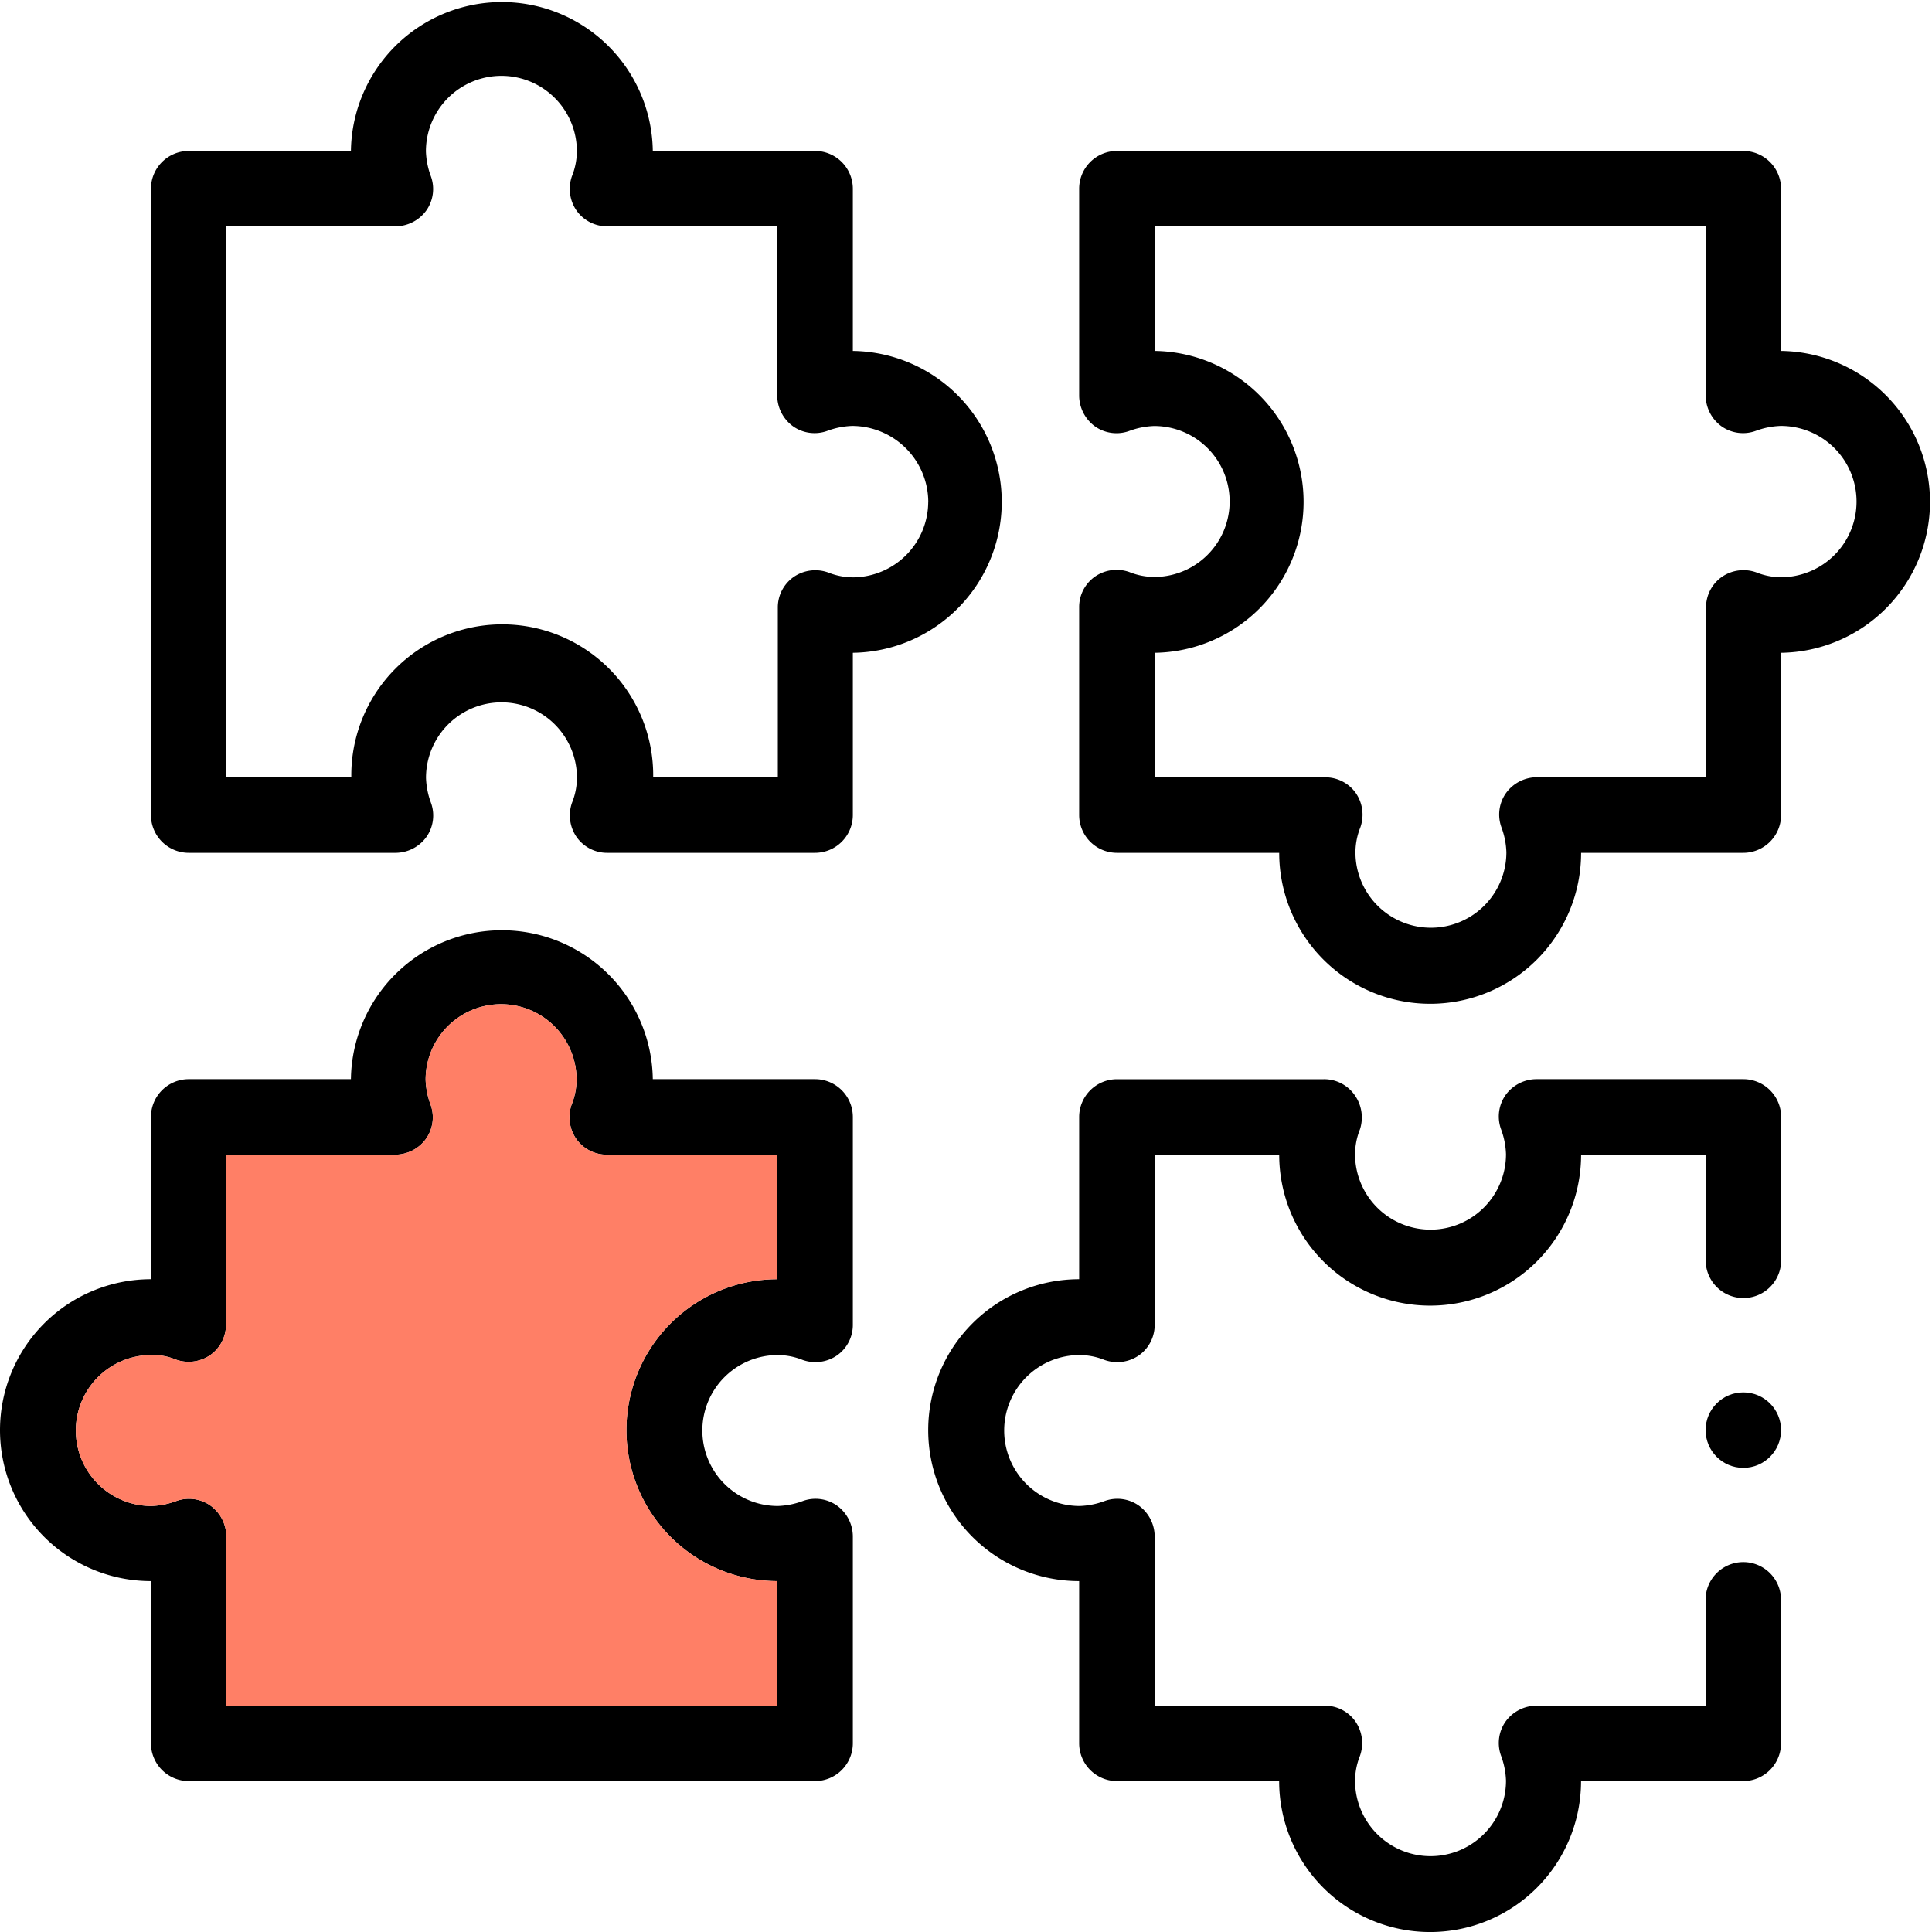 <svg xmlns="http://www.w3.org/2000/svg" xmlns:xlink="http://www.w3.org/1999/xlink" width="70" height="70" viewBox="0 0 70 70"><defs><style>.a{fill:#fff;stroke:#707070;}.b{clip-path:url(#a);}.c{fill:#ff7f66;}</style><clipPath id="a"><rect class="a" width="70" height="70" transform="translate(246 2853)"/></clipPath></defs><g class="b" transform="translate(-246 -2853)"><g transform="translate(246 2853)"><path d="M5.469,46.348a5.469,5.469,0,0,0,0,10.938v5.879a1.371,1.371,0,0,0,1.367,1.367h22.7A1.371,1.371,0,0,0,30.9,63.164V55.672a1.386,1.386,0,0,0-.574-1.121,1.351,1.351,0,0,0-1.244-.164,2.848,2.848,0,0,1-.9.178,2.734,2.734,0,0,1,0-5.469,2.46,2.46,0,0,1,.9.178,1.381,1.381,0,0,0,1.244-.164,1.35,1.35,0,0,0,.574-1.121v-7.52A1.371,1.371,0,0,0,29.531,39.1H23.652a5.469,5.469,0,0,0-10.937,0H6.836a1.371,1.371,0,0,0-1.367,1.367Zm.9,2.912A1.381,1.381,0,0,0,7.615,49.1a1.35,1.35,0,0,0,.574-1.121V41.836h6.125a1.386,1.386,0,0,0,1.121-.574,1.351,1.351,0,0,0,.164-1.244,2.848,2.848,0,0,1-.178-.9,2.734,2.734,0,0,1,5.469,0,2.46,2.46,0,0,1-.178.9,1.381,1.381,0,0,0,.164,1.244A1.35,1.35,0,0,0,22,41.836h6.166v4.512a5.469,5.469,0,0,0,0,10.938V61.8H8.2V55.672a1.386,1.386,0,0,0-.574-1.121,1.351,1.351,0,0,0-1.244-.164,2.848,2.848,0,0,1-.9.178,2.734,2.734,0,1,1,0-5.469A2.161,2.161,0,0,1,6.371,49.26Z"/><path d="M64.531,12.715V6.836a1.371,1.371,0,0,0-1.367-1.367h-22.7A1.371,1.371,0,0,0,39.1,6.836v7.492a1.386,1.386,0,0,0,.574,1.121,1.351,1.351,0,0,0,1.244.164,2.848,2.848,0,0,1,.9-.178,2.734,2.734,0,0,1,0,5.469,2.46,2.46,0,0,1-.9-.178,1.381,1.381,0,0,0-1.244.164,1.35,1.35,0,0,0-.574,1.121v7.52A1.371,1.371,0,0,0,40.469,30.9h5.879a5.469,5.469,0,0,0,10.938,0h5.879a1.371,1.371,0,0,0,1.367-1.367V23.652a5.469,5.469,0,0,0,0-10.937Zm0,8.2a2.46,2.46,0,0,1-.9-.178,1.381,1.381,0,0,0-1.244.164,1.35,1.35,0,0,0-.574,1.121v6.139H55.686a1.386,1.386,0,0,0-1.121.574,1.351,1.351,0,0,0-.164,1.244,2.848,2.848,0,0,1,.178.9,2.734,2.734,0,0,1-5.469,0,2.46,2.46,0,0,1,.178-.9,1.381,1.381,0,0,0-.164-1.244A1.35,1.35,0,0,0,48,28.164H41.836V23.652a5.469,5.469,0,0,0,0-10.937V8.2H61.8v6.125a1.386,1.386,0,0,0,.574,1.121,1.351,1.351,0,0,0,1.244.164,2.848,2.848,0,0,1,.9-.178,2.741,2.741,0,0,1,.014,5.482Z"/><path d="M29.531,5.469H23.652a5.469,5.469,0,0,0-10.937,0H6.836A1.371,1.371,0,0,0,5.469,6.836v22.7A1.371,1.371,0,0,0,6.836,30.9h7.492a1.386,1.386,0,0,0,1.121-.574,1.351,1.351,0,0,0,.164-1.244,2.848,2.848,0,0,1-.178-.9,2.734,2.734,0,0,1,5.469,0,2.46,2.46,0,0,1-.178.9,1.381,1.381,0,0,0,.164,1.244,1.35,1.35,0,0,0,1.121.574h7.52A1.371,1.371,0,0,0,30.9,29.531V23.652a5.469,5.469,0,0,0,0-10.937V6.836A1.371,1.371,0,0,0,29.531,5.469Zm4.1,12.715A2.742,2.742,0,0,1,30.9,20.918a2.46,2.46,0,0,1-.9-.178,1.381,1.381,0,0,0-1.244.164,1.35,1.35,0,0,0-.574,1.121v6.139H23.666a5.469,5.469,0,1,0-10.937,0H8.2V8.2h6.125a1.386,1.386,0,0,0,1.121-.574,1.351,1.351,0,0,0,.164-1.244,2.848,2.848,0,0,1-.178-.9,2.734,2.734,0,0,1,5.469,0,2.46,2.46,0,0,1-.178.9,1.381,1.381,0,0,0,.164,1.244,1.35,1.35,0,0,0,1.121.574h6.152v6.125a1.386,1.386,0,0,0,.574,1.121,1.351,1.351,0,0,0,1.244.164,2.848,2.848,0,0,1,.9-.178A2.766,2.766,0,0,1,33.633,18.184Z"/><circle cx="1.367" cy="1.367" r="1.367" transform="translate(61.797 50.449)"/><path d="M49.082,39.676a1.35,1.35,0,0,0-1.121-.574H40.469A1.371,1.371,0,0,0,39.1,40.469v5.879a5.469,5.469,0,0,0,0,10.938v5.879a1.371,1.371,0,0,0,1.367,1.367h5.879a5.469,5.469,0,0,0,10.938,0h5.879a1.371,1.371,0,0,0,1.367-1.367v-5.2a1.367,1.367,0,0,0-2.734,0V61.8H55.672a1.386,1.386,0,0,0-1.121.574,1.351,1.351,0,0,0-.164,1.244,2.848,2.848,0,0,1,.178.9,2.734,2.734,0,0,1-5.469,0,2.46,2.46,0,0,1,.178-.9,1.381,1.381,0,0,0-.164-1.244,1.35,1.35,0,0,0-1.121-.574H41.836V55.672a1.386,1.386,0,0,0-.574-1.121,1.351,1.351,0,0,0-1.244-.164,2.848,2.848,0,0,1-.9.178,2.734,2.734,0,0,1,0-5.469,2.46,2.46,0,0,1,.9.178,1.381,1.381,0,0,0,1.244-.164,1.35,1.35,0,0,0,.574-1.121V41.836h4.512a5.469,5.469,0,0,0,10.938,0H61.8v3.828a1.367,1.367,0,0,0,2.734,0v-5.2A1.371,1.371,0,0,0,63.164,39.1H55.672a1.386,1.386,0,0,0-1.121.574,1.351,1.351,0,0,0-.164,1.244,2.848,2.848,0,0,1,.178.9,2.734,2.734,0,0,1-5.469,0,2.46,2.46,0,0,1,.178-.9A1.4,1.4,0,0,0,49.082,39.676Z"/><path class="c" d="M6.371,49.26A1.381,1.381,0,0,0,7.615,49.1a1.35,1.35,0,0,0,.574-1.121V41.836h6.125a1.386,1.386,0,0,0,1.121-.574,1.351,1.351,0,0,0,.164-1.244,2.848,2.848,0,0,1-.178-.9,2.734,2.734,0,0,1,5.469,0,2.46,2.46,0,0,1-.178.9,1.381,1.381,0,0,0,.164,1.244A1.35,1.35,0,0,0,22,41.836h6.166v4.512a5.469,5.469,0,0,0,0,10.938V61.8H8.2V55.672a1.386,1.386,0,0,0-.574-1.121,1.351,1.351,0,0,0-1.244-.164,2.848,2.848,0,0,1-.9.178,2.734,2.734,0,1,1,0-5.469A2.161,2.161,0,0,1,6.371,49.26Z"/></g></g></svg>